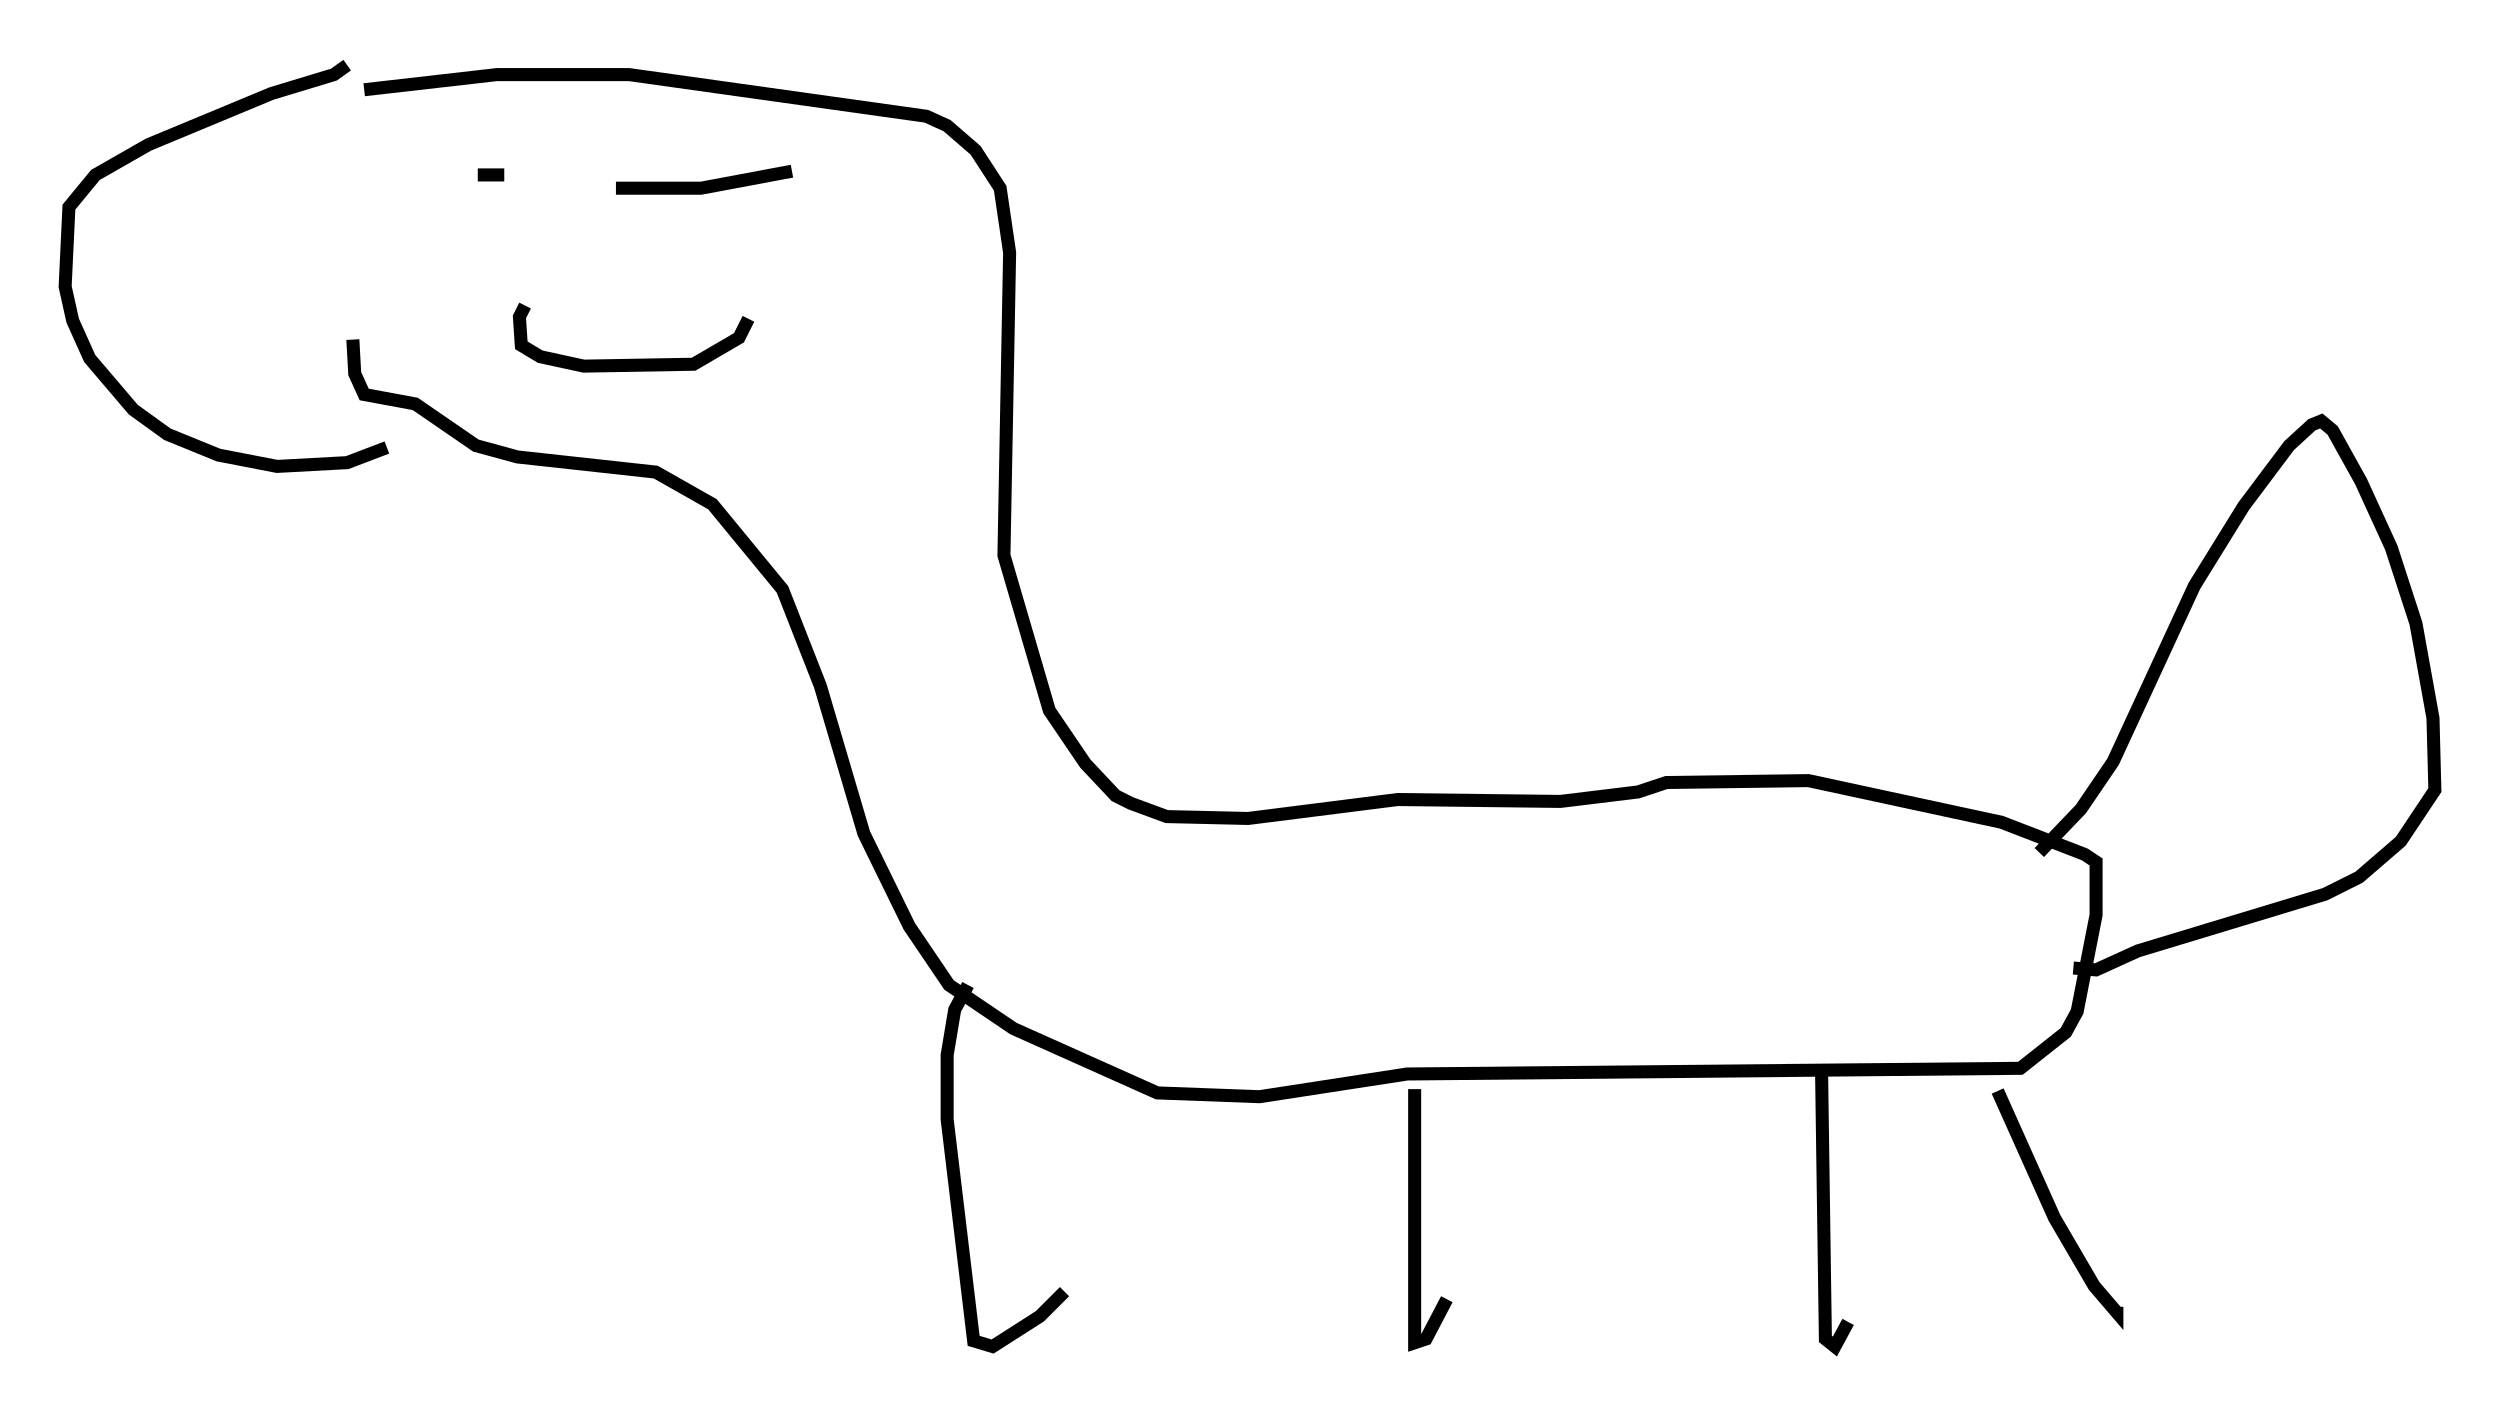 <?xml version="1.0" encoding="utf-8" ?>
<svg baseProfile="full" height="108.335" version="1.1" width="191.854" xmlns="http://www.w3.org/2000/svg" xmlns:ev="http://www.w3.org/2001/xml-events" xmlns:xlink="http://www.w3.org/1999/xlink"><defs /><rect fill="white" height="108.335" width="191.854" x="0" y="0" /><path d="M27.659, 6.598 m-0.291, 18.592 m0.581, -18.302 l10.168, -1.162 10.168, 0.0 l22.804, 3.196 1.598, 0.726 l2.179, 1.888 1.888, 2.905 l0.726, 4.939 -0.436, 23.24 l3.486, 11.911 2.76, 4.067 l2.324, 2.469 1.162, 0.581 l2.76, 1.017 6.246, 0.145 l11.475, -1.453 12.492, 0.145 l5.955, -0.726 2.179, -0.726 l10.894, -0.145 14.816, 3.196 l6.391, 2.469 0.872, 0.581 l0.0, 4.067 -1.453, 7.408 l-0.872, 1.598 -3.486, 2.76 l-47.061, 0.436 -11.33, 1.743 l-7.844, -0.291 -11.039, -4.939 l-4.939, -3.341 -3.05, -4.503 l-3.486, -7.117 -3.341, -11.33 l-2.905, -7.408 -5.374, -6.536 l-4.358, -2.469 -10.603, -1.162 l-3.196, -0.872 -4.648, -3.196 l-3.922, -0.726 -0.726, -1.598 l-0.145, -2.615 m-0.436, -21.061 l-1.017, 0.726 -4.793, 1.453 l-9.441, 3.922 -4.067, 2.324 l-2.034, 2.469 -0.291, 6.101 l0.581, 2.615 1.307, 2.905 l3.341, 3.922 2.615, 1.888 l3.922, 1.598 4.503, 0.872 l5.374, -0.291 3.05, -1.162 m44.592, 41.251 l-1.017, 1.888 -0.581, 3.486 l0.0, 4.939 2.034, 16.994 l1.453, 0.436 3.631, -2.324 l1.888, -1.888 m26.871, -15.542 l0.0, 19.464 0.872, -0.291 l1.598, -3.05 m28.76, -17.285 l0.291, 20.335 0.726, 0.581 l1.017, -1.888 m11.475, -17.721 l4.358, 9.732 3.05, 5.229 l1.743, 2.034 0.0, -0.436 m-5.955, -34.86 l3.196, -3.341 2.469, -3.631 l6.246, -13.508 3.777, -6.101 l3.486, -4.648 1.743, -1.598 l0.726, -0.291 0.872, 0.726 l2.179, 3.922 2.324, 5.084 l1.888, 5.81 1.307, 7.263 l0.145, 5.52 -2.615, 3.922 l-3.196, 2.76 -2.615, 1.307 l-14.38, 4.358 -3.196, 1.453 l-1.743, -0.145 m-122.447, -60.57 l0.0, 0.0 m0.0, -0.291 l2.034, 0.0 m8.57, 1.017 l6.536, 0.0 6.972, -1.307 m-20.48, 10.313 l-0.436, 0.872 0.145, 2.179 l1.453, 0.872 3.341, 0.726 l8.425, -0.145 3.486, -2.034 l0.726, -1.453 " fill="none" stroke="black" stroke-width="1" /></svg>